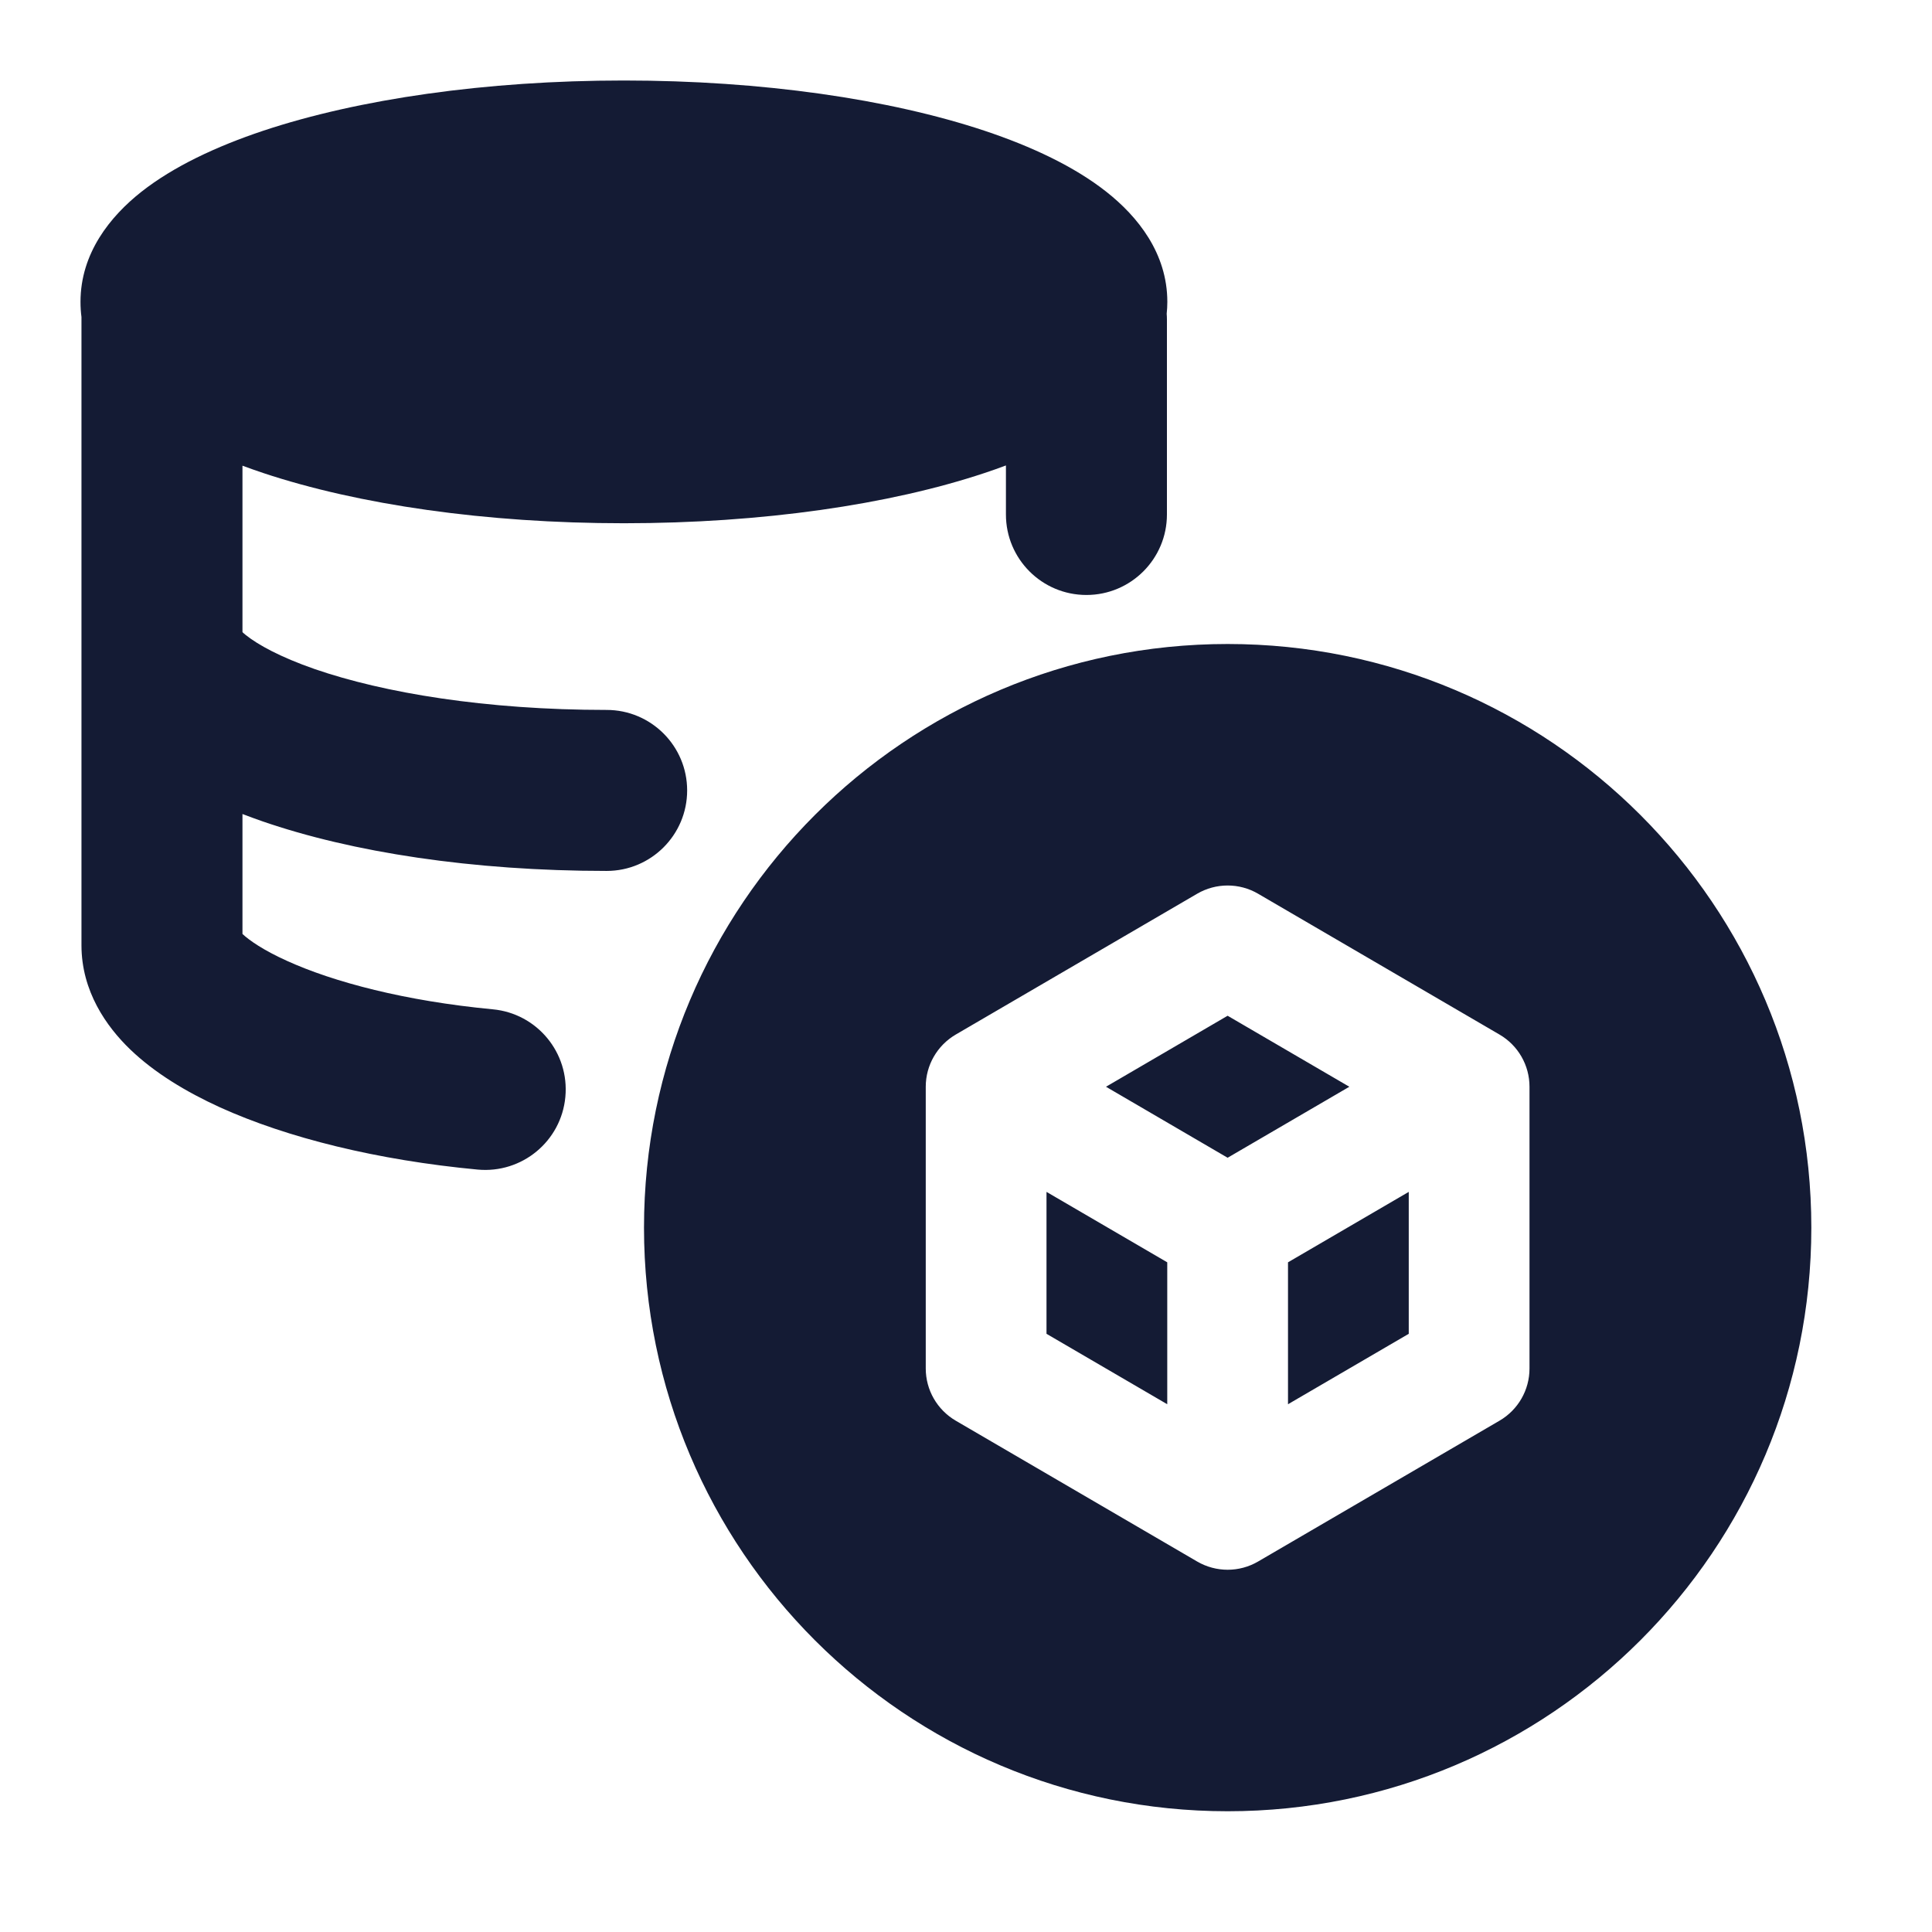<svg width="24" height="24" viewBox="0 0 24 24" fill="none" xmlns="http://www.w3.org/2000/svg">
<path fill-rule="evenodd" clip-rule="evenodd" d="M3.27 1.624C4.451 1.231 6.035 1 7.75 1C9.466 1 11.049 1.231 12.23 1.624C12.817 1.82 13.346 2.069 13.743 2.382C14.133 2.689 14.501 3.146 14.501 3.75C14.501 3.8 14.498 3.85 14.493 3.898C14.495 3.921 14.496 3.944 14.496 3.967V6.391C14.496 6.943 14.048 7.391 13.496 7.391C12.943 7.391 12.496 6.943 12.496 6.391V5.782C12.409 5.815 12.32 5.846 12.23 5.876C11.049 6.269 9.466 6.5 7.75 6.5C6.035 6.5 4.451 6.269 3.27 5.876C3.183 5.847 3.096 5.816 3.012 5.785V7.853C3.023 7.863 3.037 7.876 3.055 7.89C3.203 8.008 3.479 8.162 3.911 8.312C4.766 8.607 6.032 8.819 7.536 8.819C8.088 8.819 8.536 9.267 8.536 9.819C8.536 10.371 8.088 10.819 7.536 10.819C5.868 10.819 4.372 10.587 3.258 10.202C3.175 10.173 3.093 10.143 3.012 10.112V11.602C3.099 11.683 3.271 11.803 3.56 11.934C4.146 12.201 5.035 12.435 6.121 12.538C6.671 12.589 7.075 13.077 7.023 13.627C6.972 14.177 6.484 14.58 5.934 14.529C4.689 14.412 3.571 14.136 2.731 13.755C2.315 13.565 1.922 13.329 1.618 13.037C1.322 12.752 1.012 12.314 1.012 11.742V3.967C1.012 3.957 1.012 3.948 1.012 3.938C1.004 3.877 1 3.814 1 3.75C1 3.146 1.368 2.689 1.757 2.382C2.155 2.069 2.684 1.82 3.27 1.624ZM15.25 8C11.246 8 8 11.246 8 15.25C8 19.254 11.246 22.5 15.25 22.5C19.255 22.5 22.501 19.254 22.501 15.25C22.501 11.246 19.255 8 15.25 8ZM15.628 11.102C15.395 10.966 15.106 10.966 14.872 11.102L11.872 12.852C11.642 12.987 11.5 13.233 11.5 13.5V17C11.5 17.267 11.642 17.513 11.872 17.648L14.872 19.398C15.106 19.534 15.395 19.534 15.628 19.398L18.628 17.648C18.859 17.513 19 17.267 19 17V13.5C19 13.233 18.859 12.987 18.628 12.852L15.628 11.102ZM13 16.569V14.806L14.5 15.681V17.444L13 16.569ZM16 17.444V15.681L17.5 14.806V16.569L16 17.444ZM15.25 14.382L16.762 13.5L15.25 12.618L13.739 13.5L15.25 14.382Z" fill="#141B34"/>
</svg>
